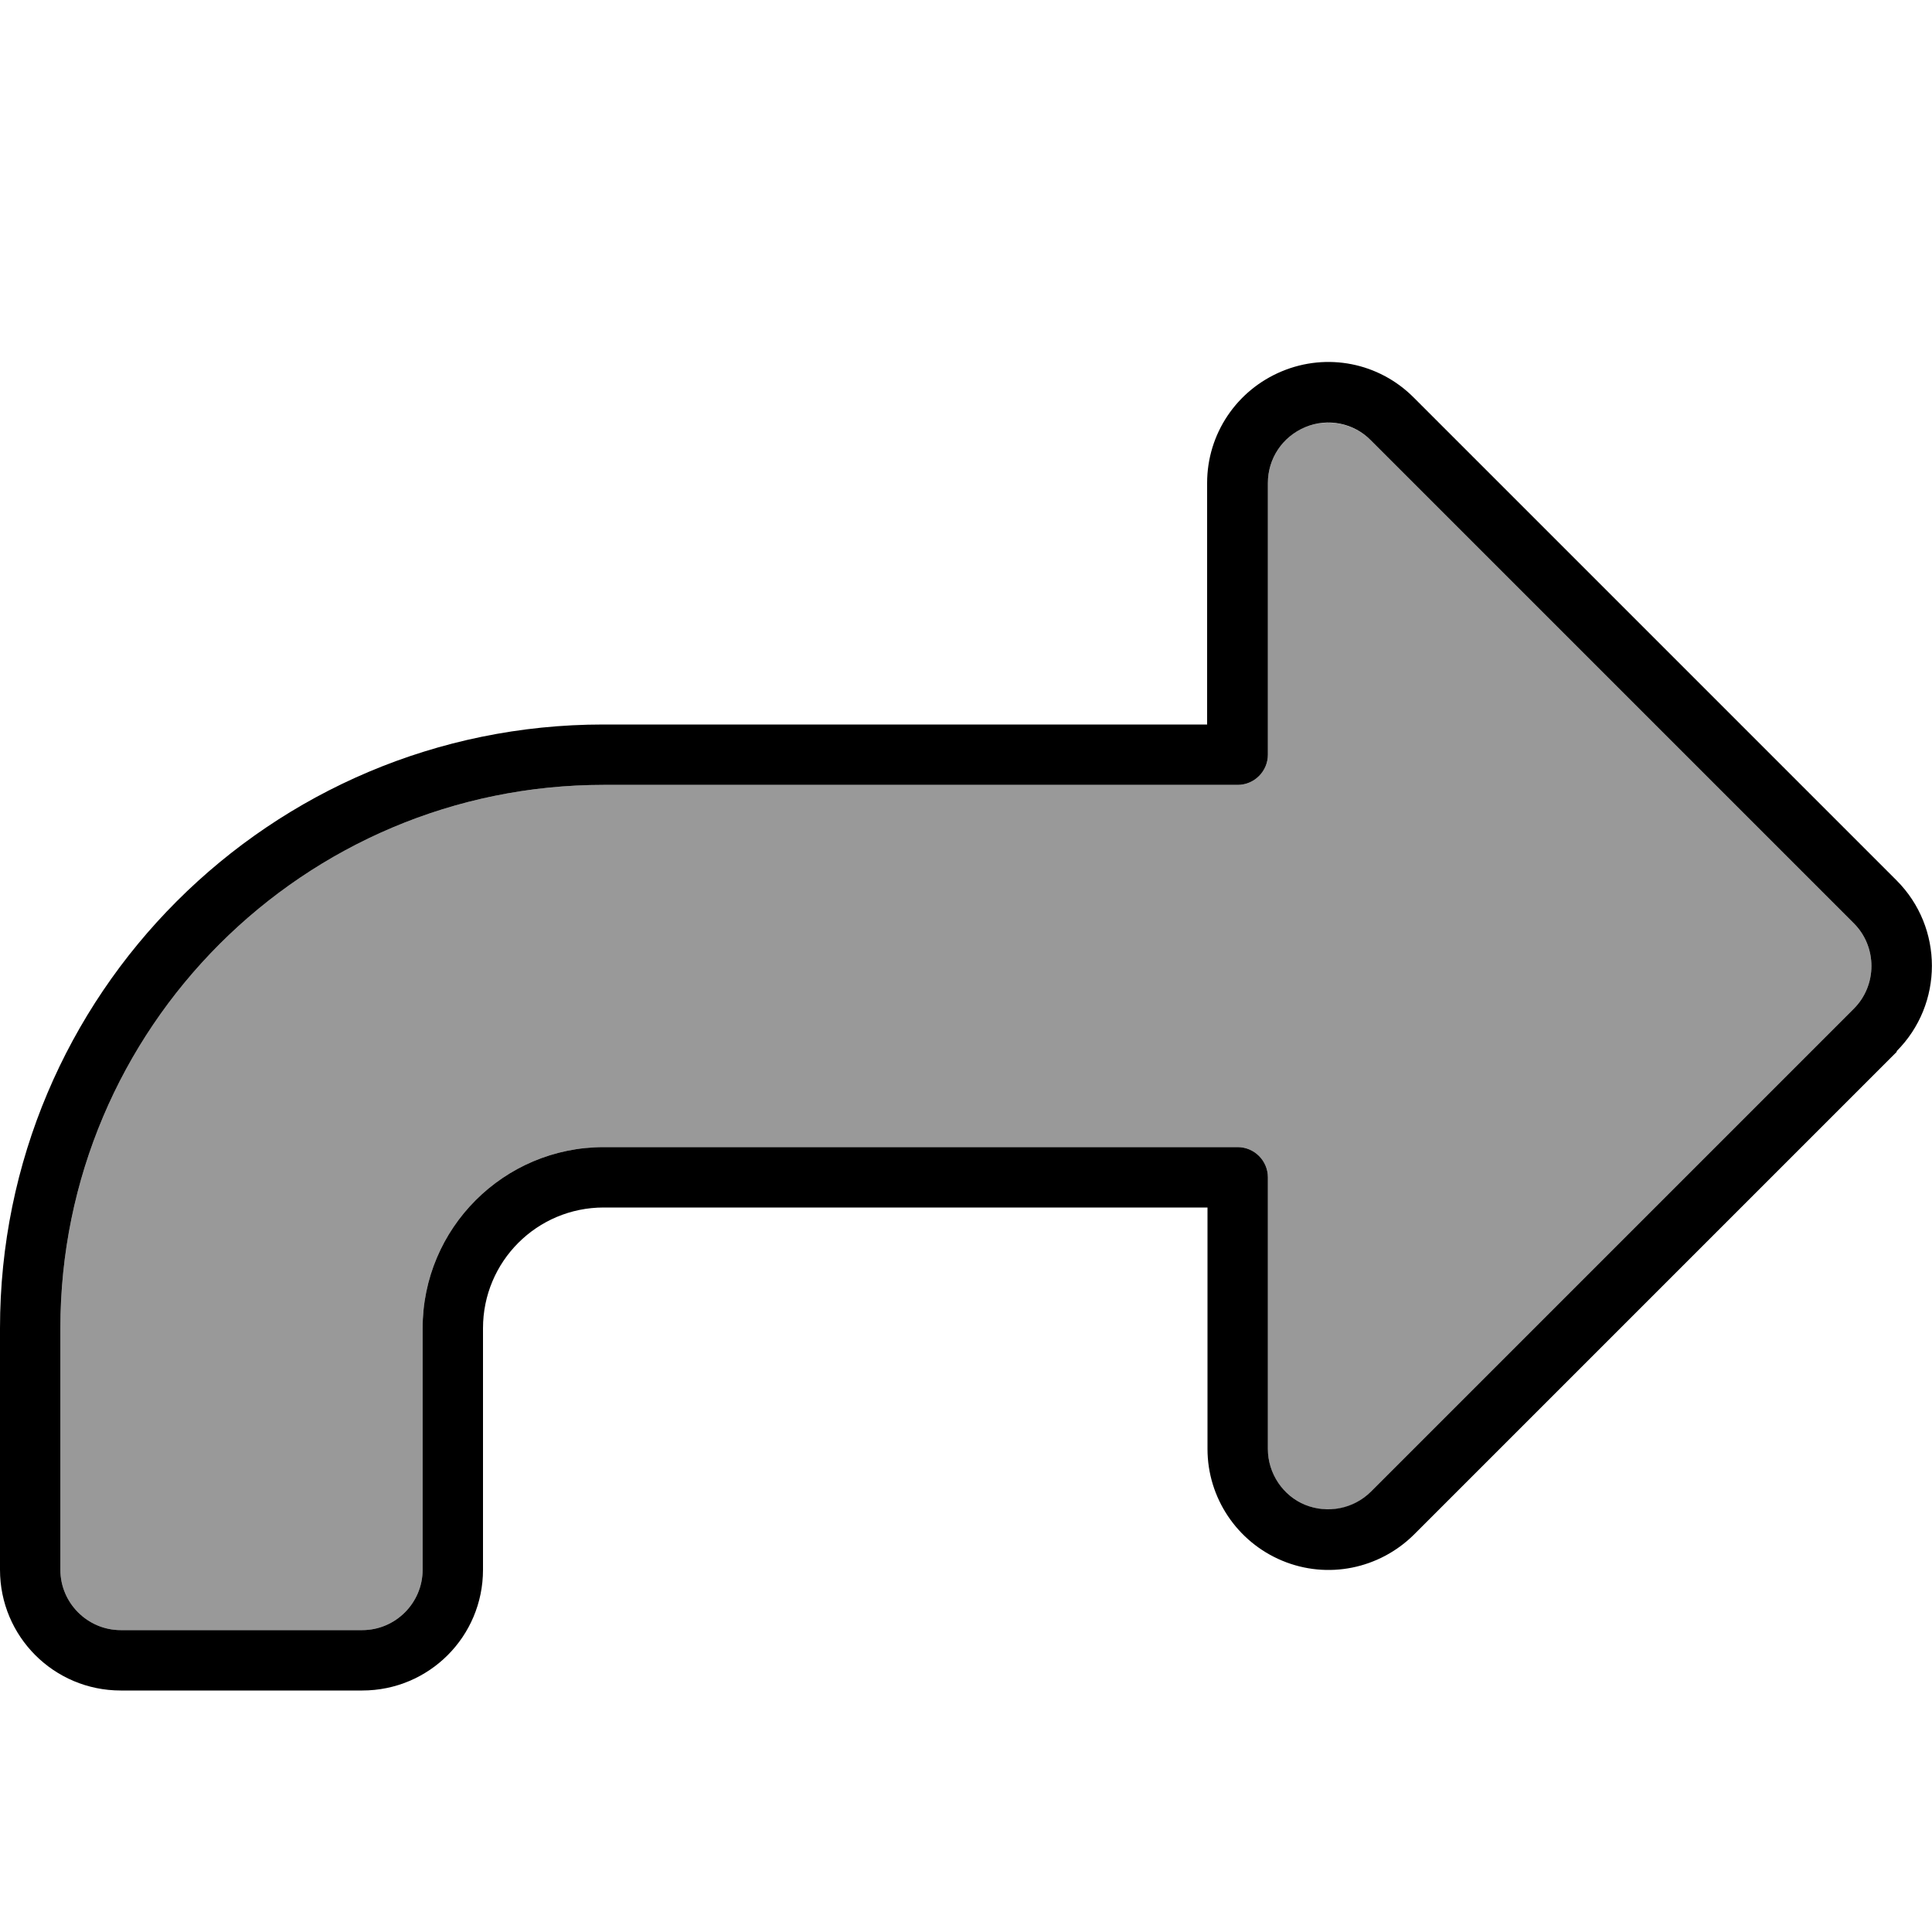 <svg xmlns="http://www.w3.org/2000/svg" viewBox="0 0 512 512"><!--! Font Awesome Pro 7.0.0 by @fontawesome - https://fontawesome.com License - https://fontawesome.com/license (Commercial License) Copyright 2025 Fonticons, Inc. --><path opacity=".4" fill="currentColor" d="M16 352l0 64c0 8.8 7.2 16 16 16l64 0c8.8 0 16-7.2 16-16l0-64c0-26.5 21.5-48 48-48l168 0c4.4 0 8 3.6 8 8l0 72c0 6.5 3.9 12.3 9.9 14.8s12.9 1.1 17.4-3.5l128-128c6.2-6.2 6.2-16.4 0-22.6l-128-128c-4.6-4.6-11.5-5.9-17.4-3.5S336 121.5 336 128l0 72c0 4.4-3.6 8-8 8l-168 0C80.5 208 16 272.5 16 352z"/><path fill="currentColor" d="M491.3 244.7c6.2 6.2 6.2 16.4 0 22.6l-128 128c-4.6 4.6-11.5 5.9-17.4 3.5S336 390.5 336 384l0-72c0-4.4-3.6-8-8-8l-168 0c-26.5 0-48 21.5-48 48l0 64c0 8.8-7.2 16-16 16l-64 0c-8.8 0-16-7.2-16-16l0-64c0-79.5 64.5-144 144-144l168 0c4.4 0 8-3.6 8-8l0-72c0-6.5 3.9-12.3 9.9-14.8s12.9-1.1 17.4 3.5l128 128zm11.3 33.9c12.5-12.5 12.5-32.8 0-45.3l-128-128c-9.2-9.2-22.9-11.9-34.9-6.9l0 0c-12 5-19.8 16.6-19.8 29.6l0 64-160 0C71.6 192 0 263.6 0 352l0 64c0 17.7 14.3 32 32 32l64 0c17.7 0 32-14.3 32-32l0-64c0-17.7 14.3-32 32-32l160 0 0 64c0 12.9 7.8 24.6 19.8 29.6s25.7 2.2 34.9-6.9l128-128z"/></svg>